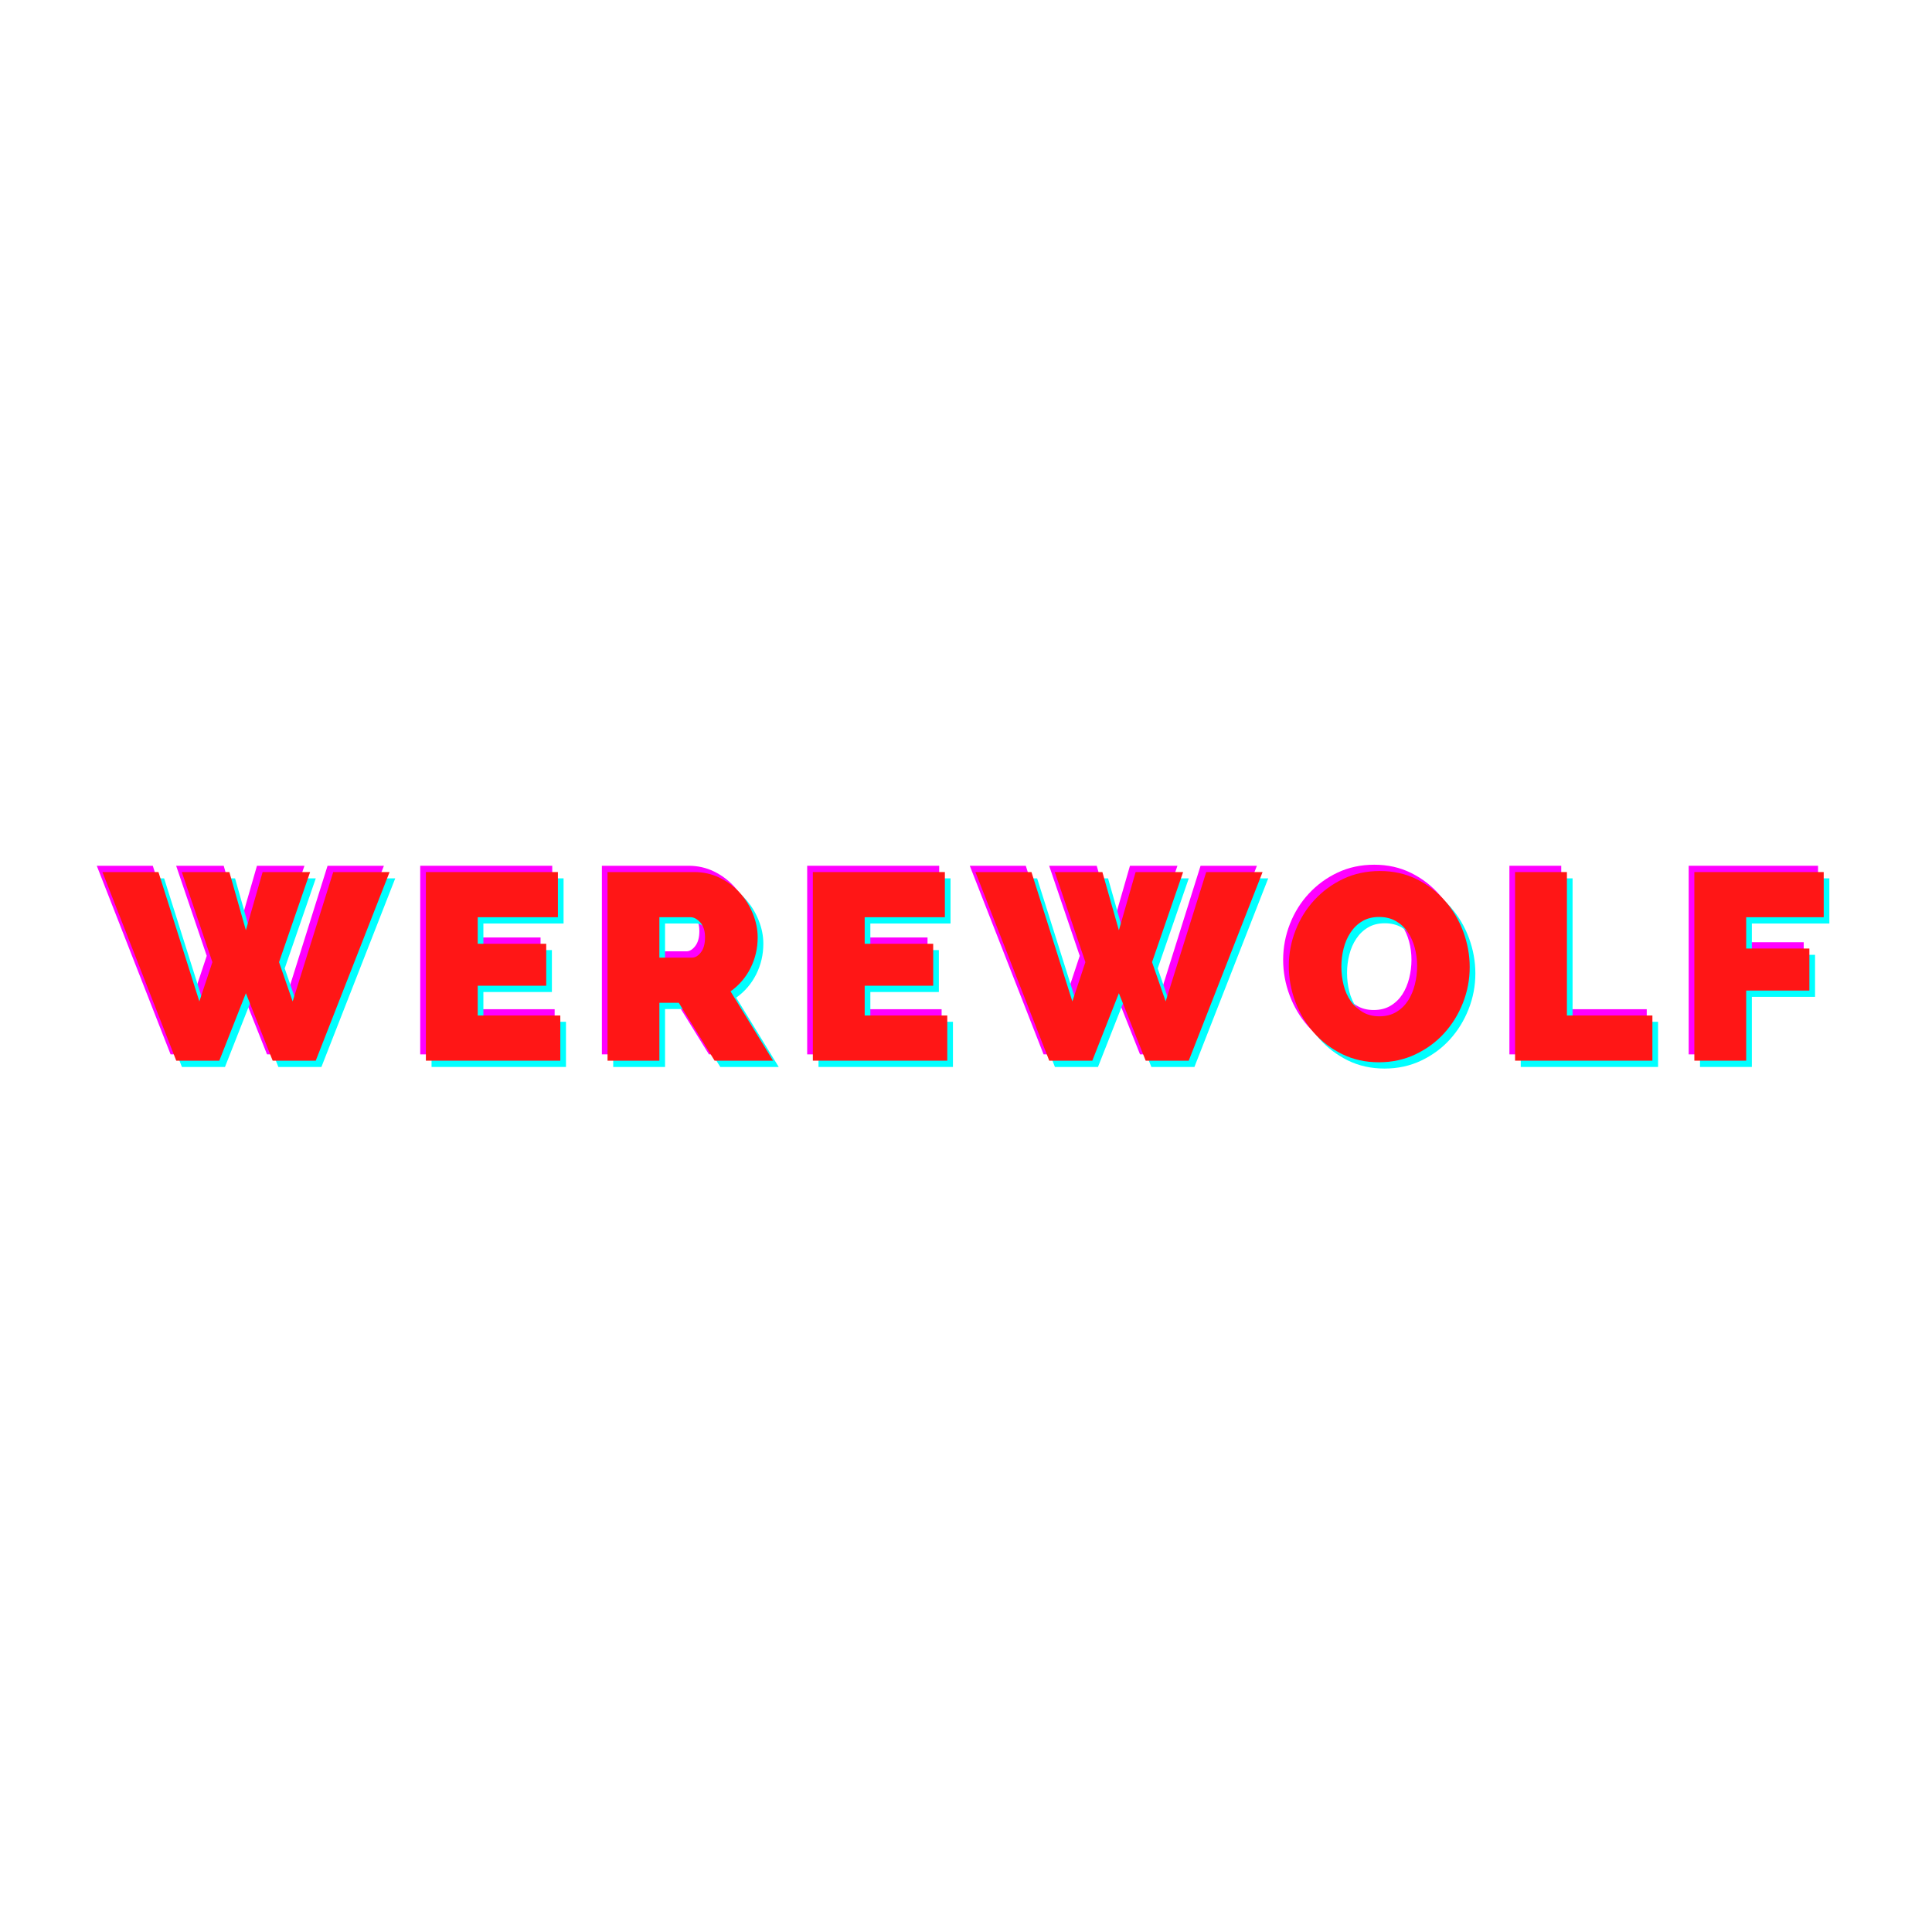 <svg xmlns="http://www.w3.org/2000/svg" width="375" viewBox="0 0 375 375" height="375" version="1.0"><g fill="#F0F"><g><g><path d="M 14.844 -36.609 L 24.078 -36.609 L 27.281 -25.312 L 30.531 -36.609 L 39.75 -36.609 L 33.719 -19.125 L 36.359 -11.5 L 44.234 -36.609 L 55.172 -36.609 L 40.844 0 L 32.484 0 L 27.281 -13.094 L 22.125 0 L 13.766 0 L -0.562 -36.609 L 10.312 -36.609 L 18.25 -11.5 L 20.781 -19.125 Z M 14.844 -36.609" transform="translate(19.345 204.654)"/></g></g></g><g fill="#F0F"><g><g><path d="M 29.234 -8.766 L 29.234 0 L 3.141 0 L 3.141 -36.609 L 28.766 -36.609 L 28.766 -27.844 L 13.203 -27.844 L 13.203 -22.688 L 26.5 -22.688 L 26.5 -14.547 L 13.203 -14.547 L 13.203 -8.766 Z M 29.234 -8.766" transform="translate(78.422 204.654)"/></g></g></g><g fill="#F0F"><g><g><path d="M 3.141 0 L 3.141 -36.609 L 19.953 -36.609 C 21.742 -36.609 23.395 -36.238 24.906 -35.5 C 26.414 -34.758 27.711 -33.797 28.797 -32.609 C 29.879 -31.422 30.727 -30.062 31.344 -28.531 C 31.969 -27.008 32.281 -25.473 32.281 -23.922 C 32.281 -21.797 31.816 -19.812 30.891 -17.969 C 29.961 -16.133 28.672 -14.629 27.016 -13.453 L 35.266 0 L 23.922 0 L 16.969 -11.234 L 13.203 -11.234 L 13.203 0 Z M 13.203 -20 L 19.547 -20 C 20.16 -20 20.734 -20.344 21.266 -21.031 C 21.797 -21.719 22.062 -22.68 22.062 -23.922 C 22.062 -25.191 21.754 -26.16 21.141 -26.828 C 20.523 -27.504 19.906 -27.844 19.281 -27.844 L 13.203 -27.844 Z M 13.203 -20" transform="translate(113.684 204.654)"/></g></g></g><g fill="#F0F"><g><g><path d="M 29.234 -8.766 L 29.234 0 L 3.141 0 L 3.141 -36.609 L 28.766 -36.609 L 28.766 -27.844 L 13.203 -27.844 L 13.203 -22.688 L 26.5 -22.688 L 26.5 -14.547 L 13.203 -14.547 L 13.203 -8.766 Z M 29.234 -8.766" transform="translate(153.533 204.654)"/></g></g></g><g fill="#F0F"><g><g><path d="M 14.844 -36.609 L 24.078 -36.609 L 27.281 -25.312 L 30.531 -36.609 L 39.75 -36.609 L 33.719 -19.125 L 36.359 -11.5 L 44.234 -36.609 L 55.172 -36.609 L 40.844 0 L 32.484 0 L 27.281 -13.094 L 22.125 0 L 13.766 0 L -0.562 -36.609 L 10.312 -36.609 L 18.25 -11.5 L 20.781 -19.125 Z M 14.844 -36.609" transform="translate(188.794 204.654)"/></g></g></g><g fill="#F0F"><g><g><path d="M 18.672 0.312 C 16.055 0.312 13.672 -0.219 11.516 -1.281 C 9.367 -2.352 7.531 -3.754 6 -5.484 C 4.477 -7.223 3.297 -9.207 2.453 -11.438 C 1.609 -13.676 1.188 -15.984 1.188 -18.359 C 1.188 -20.766 1.625 -23.082 2.5 -25.312 C 3.375 -27.551 4.602 -29.52 6.188 -31.219 C 7.77 -32.926 9.633 -34.285 11.781 -35.297 C 13.926 -36.305 16.289 -36.812 18.875 -36.812 C 21.488 -36.812 23.867 -36.281 26.016 -35.219 C 28.16 -34.156 30 -32.742 31.531 -30.984 C 33.062 -29.234 34.238 -27.238 35.062 -25 C 35.883 -22.77 36.297 -20.488 36.297 -18.156 C 36.297 -15.75 35.859 -13.438 34.984 -11.219 C 34.109 -9 32.895 -7.035 31.344 -5.328 C 29.801 -3.629 27.945 -2.266 25.781 -1.234 C 23.613 -0.203 21.242 0.312 18.672 0.312 Z M 11.391 -18.25 C 11.391 -17.008 11.535 -15.812 11.828 -14.656 C 12.117 -13.508 12.57 -12.488 13.188 -11.594 C 13.812 -10.707 14.586 -9.988 15.516 -9.438 C 16.441 -8.883 17.523 -8.609 18.766 -8.609 C 20.035 -8.609 21.133 -8.891 22.062 -9.453 C 23 -10.023 23.758 -10.766 24.344 -11.672 C 24.926 -12.586 25.363 -13.629 25.656 -14.797 C 25.945 -15.961 26.094 -17.148 26.094 -18.359 C 26.094 -19.598 25.938 -20.789 25.625 -21.938 C 25.312 -23.094 24.852 -24.109 24.25 -24.984 C 23.656 -25.859 22.895 -26.562 21.969 -27.094 C 21.039 -27.625 19.957 -27.891 18.719 -27.891 C 17.445 -27.891 16.352 -27.613 15.438 -27.062 C 14.531 -26.52 13.773 -25.789 13.172 -24.875 C 12.566 -23.969 12.117 -22.938 11.828 -21.781 C 11.535 -20.633 11.391 -19.457 11.391 -18.25 Z M 11.391 -18.25" transform="translate(247.871 204.654)"/></g></g></g><g fill="#F0F"><g><g><path d="M 3.141 0 L 3.141 -36.609 L 13.203 -36.609 L 13.203 -8.766 L 29.797 -8.766 L 29.797 0 Z M 3.141 0" transform="translate(289.834 204.654)"/></g></g></g><g fill="#F0F"><g><g><path d="M 3.141 0 L 3.141 -36.609 L 28.25 -36.609 L 28.25 -27.844 L 13.203 -27.844 L 13.203 -21.766 L 25.469 -21.766 L 25.469 -13.609 L 13.203 -13.609 L 13.203 0 Z M 3.141 0" transform="translate(324.631 204.654)"/></g></g></g><g fill="#0FF"><g><g><path d="M 14.844 -36.609 L 24.078 -36.609 L 27.281 -25.312 L 30.531 -36.609 L 39.75 -36.609 L 33.719 -19.125 L 36.359 -11.5 L 44.234 -36.609 L 55.172 -36.609 L 40.844 0 L 32.484 0 L 27.281 -13.094 L 22.125 0 L 13.766 0 L -0.562 -36.609 L 10.312 -36.609 L 18.25 -11.5 L 20.781 -19.125 Z M 14.844 -36.609" transform="translate(21.544 207.096)"/></g></g></g><g fill="#0FF"><g><g><path d="M 29.234 -8.766 L 29.234 0 L 3.141 0 L 3.141 -36.609 L 28.766 -36.609 L 28.766 -27.844 L 13.203 -27.844 L 13.203 -22.688 L 26.5 -22.688 L 26.5 -14.547 L 13.203 -14.547 L 13.203 -8.766 Z M 29.234 -8.766" transform="translate(80.622 207.096)"/></g></g></g><g fill="#0FF"><g><g><path d="M 3.141 0 L 3.141 -36.609 L 19.953 -36.609 C 21.742 -36.609 23.395 -36.238 24.906 -35.5 C 26.414 -34.758 27.711 -33.797 28.797 -32.609 C 29.879 -31.422 30.727 -30.062 31.344 -28.531 C 31.969 -27.008 32.281 -25.473 32.281 -23.922 C 32.281 -21.797 31.816 -19.812 30.891 -17.969 C 29.961 -16.133 28.672 -14.629 27.016 -13.453 L 35.266 0 L 23.922 0 L 16.969 -11.234 L 13.203 -11.234 L 13.203 0 Z M 13.203 -20 L 19.547 -20 C 20.16 -20 20.734 -20.344 21.266 -21.031 C 21.797 -21.719 22.062 -22.68 22.062 -23.922 C 22.062 -25.191 21.754 -26.16 21.141 -26.828 C 20.523 -27.504 19.906 -27.844 19.281 -27.844 L 13.203 -27.844 Z M 13.203 -20" transform="translate(115.883 207.096)"/></g></g></g><g fill="#0FF"><g><g><path d="M 29.234 -8.766 L 29.234 0 L 3.141 0 L 3.141 -36.609 L 28.766 -36.609 L 28.766 -27.844 L 13.203 -27.844 L 13.203 -22.688 L 26.5 -22.688 L 26.5 -14.547 L 13.203 -14.547 L 13.203 -8.766 Z M 29.234 -8.766" transform="translate(155.732 207.096)"/></g></g></g><g fill="#0FF"><g><g><path d="M 14.844 -36.609 L 24.078 -36.609 L 27.281 -25.312 L 30.531 -36.609 L 39.75 -36.609 L 33.719 -19.125 L 36.359 -11.5 L 44.234 -36.609 L 55.172 -36.609 L 40.844 0 L 32.484 0 L 27.281 -13.094 L 22.125 0 L 13.766 0 L -0.562 -36.609 L 10.312 -36.609 L 18.25 -11.5 L 20.781 -19.125 Z M 14.844 -36.609" transform="translate(190.993 207.096)"/></g></g></g><g fill="#0FF"><g><g><path d="M 18.672 0.312 C 16.055 0.312 13.672 -0.219 11.516 -1.281 C 9.367 -2.352 7.531 -3.754 6 -5.484 C 4.477 -7.223 3.297 -9.207 2.453 -11.438 C 1.609 -13.676 1.188 -15.984 1.188 -18.359 C 1.188 -20.766 1.625 -23.082 2.5 -25.312 C 3.375 -27.551 4.602 -29.52 6.188 -31.219 C 7.77 -32.926 9.633 -34.285 11.781 -35.297 C 13.926 -36.305 16.289 -36.812 18.875 -36.812 C 21.488 -36.812 23.867 -36.281 26.016 -35.219 C 28.16 -34.156 30 -32.742 31.531 -30.984 C 33.062 -29.234 34.238 -27.238 35.062 -25 C 35.883 -22.77 36.297 -20.488 36.297 -18.156 C 36.297 -15.75 35.859 -13.438 34.984 -11.219 C 34.109 -9 32.895 -7.035 31.344 -5.328 C 29.801 -3.629 27.945 -2.266 25.781 -1.234 C 23.613 -0.203 21.242 0.312 18.672 0.312 Z M 11.391 -18.25 C 11.391 -17.008 11.535 -15.812 11.828 -14.656 C 12.117 -13.508 12.57 -12.488 13.188 -11.594 C 13.812 -10.707 14.586 -9.988 15.516 -9.438 C 16.441 -8.883 17.523 -8.609 18.766 -8.609 C 20.035 -8.609 21.133 -8.891 22.062 -9.453 C 23 -10.023 23.758 -10.766 24.344 -11.672 C 24.926 -12.586 25.363 -13.629 25.656 -14.797 C 25.945 -15.961 26.094 -17.148 26.094 -18.359 C 26.094 -19.598 25.938 -20.789 25.625 -21.938 C 25.312 -23.094 24.852 -24.109 24.25 -24.984 C 23.656 -25.859 22.895 -26.562 21.969 -27.094 C 21.039 -27.625 19.957 -27.891 18.719 -27.891 C 17.445 -27.891 16.352 -27.613 15.438 -27.062 C 14.531 -26.52 13.773 -25.789 13.172 -24.875 C 12.566 -23.969 12.117 -22.938 11.828 -21.781 C 11.535 -20.633 11.391 -19.457 11.391 -18.25 Z M 11.391 -18.25" transform="translate(250.07 207.096)"/></g></g></g><g fill="#0FF"><g><g><path d="M 3.141 0 L 3.141 -36.609 L 13.203 -36.609 L 13.203 -8.766 L 29.797 -8.766 L 29.797 0 Z M 3.141 0" transform="translate(292.033 207.096)"/></g></g></g><g fill="#0FF"><g><g><path d="M 3.141 0 L 3.141 -36.609 L 28.25 -36.609 L 28.25 -27.844 L 13.203 -27.844 L 13.203 -21.766 L 25.469 -21.766 L 25.469 -13.609 L 13.203 -13.609 L 13.203 0 Z M 3.141 0" transform="translate(326.83 207.096)"/></g></g></g><g fill="#FF1616"><g><g><path d="M 14.844 -36.609 L 24.078 -36.609 L 27.281 -25.312 L 30.531 -36.609 L 39.75 -36.609 L 33.719 -19.125 L 36.359 -11.5 L 44.234 -36.609 L 55.172 -36.609 L 40.844 0 L 32.484 0 L 27.281 -13.094 L 22.125 0 L 13.766 0 L -0.562 -36.609 L 10.312 -36.609 L 18.25 -11.5 L 20.781 -19.125 Z M 14.844 -36.609" transform="translate(20.444 205.875)"/></g></g></g><g fill="#FF1616"><g><g><path d="M 29.234 -8.766 L 29.234 0 L 3.141 0 L 3.141 -36.609 L 28.766 -36.609 L 28.766 -27.844 L 13.203 -27.844 L 13.203 -22.688 L 26.5 -22.688 L 26.5 -14.547 L 13.203 -14.547 L 13.203 -8.766 Z M 29.234 -8.766" transform="translate(79.522 205.875)"/></g></g></g><g fill="#FF1616"><g><g><path d="M 3.141 0 L 3.141 -36.609 L 19.953 -36.609 C 21.742 -36.609 23.395 -36.238 24.906 -35.5 C 26.414 -34.758 27.711 -33.797 28.797 -32.609 C 29.879 -31.422 30.727 -30.062 31.344 -28.531 C 31.969 -27.008 32.281 -25.473 32.281 -23.922 C 32.281 -21.797 31.816 -19.812 30.891 -17.969 C 29.961 -16.133 28.672 -14.629 27.016 -13.453 L 35.266 0 L 23.922 0 L 16.969 -11.234 L 13.203 -11.234 L 13.203 0 Z M 13.203 -20 L 19.547 -20 C 20.16 -20 20.734 -20.344 21.266 -21.031 C 21.797 -21.719 22.062 -22.68 22.062 -23.922 C 22.062 -25.191 21.754 -26.16 21.141 -26.828 C 20.523 -27.504 19.906 -27.844 19.281 -27.844 L 13.203 -27.844 Z M 13.203 -20" transform="translate(114.783 205.875)"/></g></g></g><g fill="#FF1616"><g><g><path d="M 29.234 -8.766 L 29.234 0 L 3.141 0 L 3.141 -36.609 L 28.766 -36.609 L 28.766 -27.844 L 13.203 -27.844 L 13.203 -22.688 L 26.5 -22.688 L 26.5 -14.547 L 13.203 -14.547 L 13.203 -8.766 Z M 29.234 -8.766" transform="translate(154.632 205.875)"/></g></g></g><g fill="#FF1616"><g><g><path d="M 14.844 -36.609 L 24.078 -36.609 L 27.281 -25.312 L 30.531 -36.609 L 39.75 -36.609 L 33.719 -19.125 L 36.359 -11.5 L 44.234 -36.609 L 55.172 -36.609 L 40.844 0 L 32.484 0 L 27.281 -13.094 L 22.125 0 L 13.766 0 L -0.562 -36.609 L 10.312 -36.609 L 18.25 -11.5 L 20.781 -19.125 Z M 14.844 -36.609" transform="translate(189.893 205.875)"/></g></g></g><g fill="#FF1616"><g><g><path d="M 18.672 0.312 C 16.055 0.312 13.672 -0.219 11.516 -1.281 C 9.367 -2.352 7.531 -3.754 6 -5.484 C 4.477 -7.223 3.297 -9.207 2.453 -11.438 C 1.609 -13.676 1.188 -15.984 1.188 -18.359 C 1.188 -20.766 1.625 -23.082 2.5 -25.312 C 3.375 -27.551 4.602 -29.52 6.188 -31.219 C 7.77 -32.926 9.633 -34.285 11.781 -35.297 C 13.926 -36.305 16.289 -36.812 18.875 -36.812 C 21.488 -36.812 23.867 -36.281 26.016 -35.219 C 28.16 -34.156 30 -32.742 31.531 -30.984 C 33.062 -29.234 34.238 -27.238 35.062 -25 C 35.883 -22.77 36.297 -20.488 36.297 -18.156 C 36.297 -15.75 35.859 -13.438 34.984 -11.219 C 34.109 -9 32.895 -7.035 31.344 -5.328 C 29.801 -3.629 27.945 -2.266 25.781 -1.234 C 23.613 -0.203 21.242 0.312 18.672 0.312 Z M 11.391 -18.25 C 11.391 -17.008 11.535 -15.812 11.828 -14.656 C 12.117 -13.508 12.57 -12.488 13.188 -11.594 C 13.812 -10.707 14.586 -9.988 15.516 -9.438 C 16.441 -8.883 17.523 -8.609 18.766 -8.609 C 20.035 -8.609 21.133 -8.891 22.062 -9.453 C 23 -10.023 23.758 -10.766 24.344 -11.672 C 24.926 -12.586 25.363 -13.629 25.656 -14.797 C 25.945 -15.961 26.094 -17.148 26.094 -18.359 C 26.094 -19.598 25.938 -20.789 25.625 -21.938 C 25.312 -23.094 24.852 -24.109 24.25 -24.984 C 23.656 -25.859 22.895 -26.562 21.969 -27.094 C 21.039 -27.625 19.957 -27.891 18.719 -27.891 C 17.445 -27.891 16.352 -27.613 15.438 -27.062 C 14.531 -26.52 13.773 -25.789 13.172 -24.875 C 12.566 -23.969 12.117 -22.938 11.828 -21.781 C 11.535 -20.633 11.391 -19.457 11.391 -18.25 Z M 11.391 -18.25" transform="translate(248.971 205.875)"/></g></g></g><g fill="#FF1616"><g><g><path d="M 3.141 0 L 3.141 -36.609 L 13.203 -36.609 L 13.203 -8.766 L 29.797 -8.766 L 29.797 0 Z M 3.141 0" transform="translate(290.934 205.875)"/></g></g></g><g fill="#FF1616"><g><g><path d="M 3.141 0 L 3.141 -36.609 L 28.25 -36.609 L 28.25 -27.844 L 13.203 -27.844 L 13.203 -21.766 L 25.469 -21.766 L 25.469 -13.609 L 13.203 -13.609 L 13.203 0 Z M 3.141 0" transform="translate(325.731 205.875)"/></g></g></g></svg>